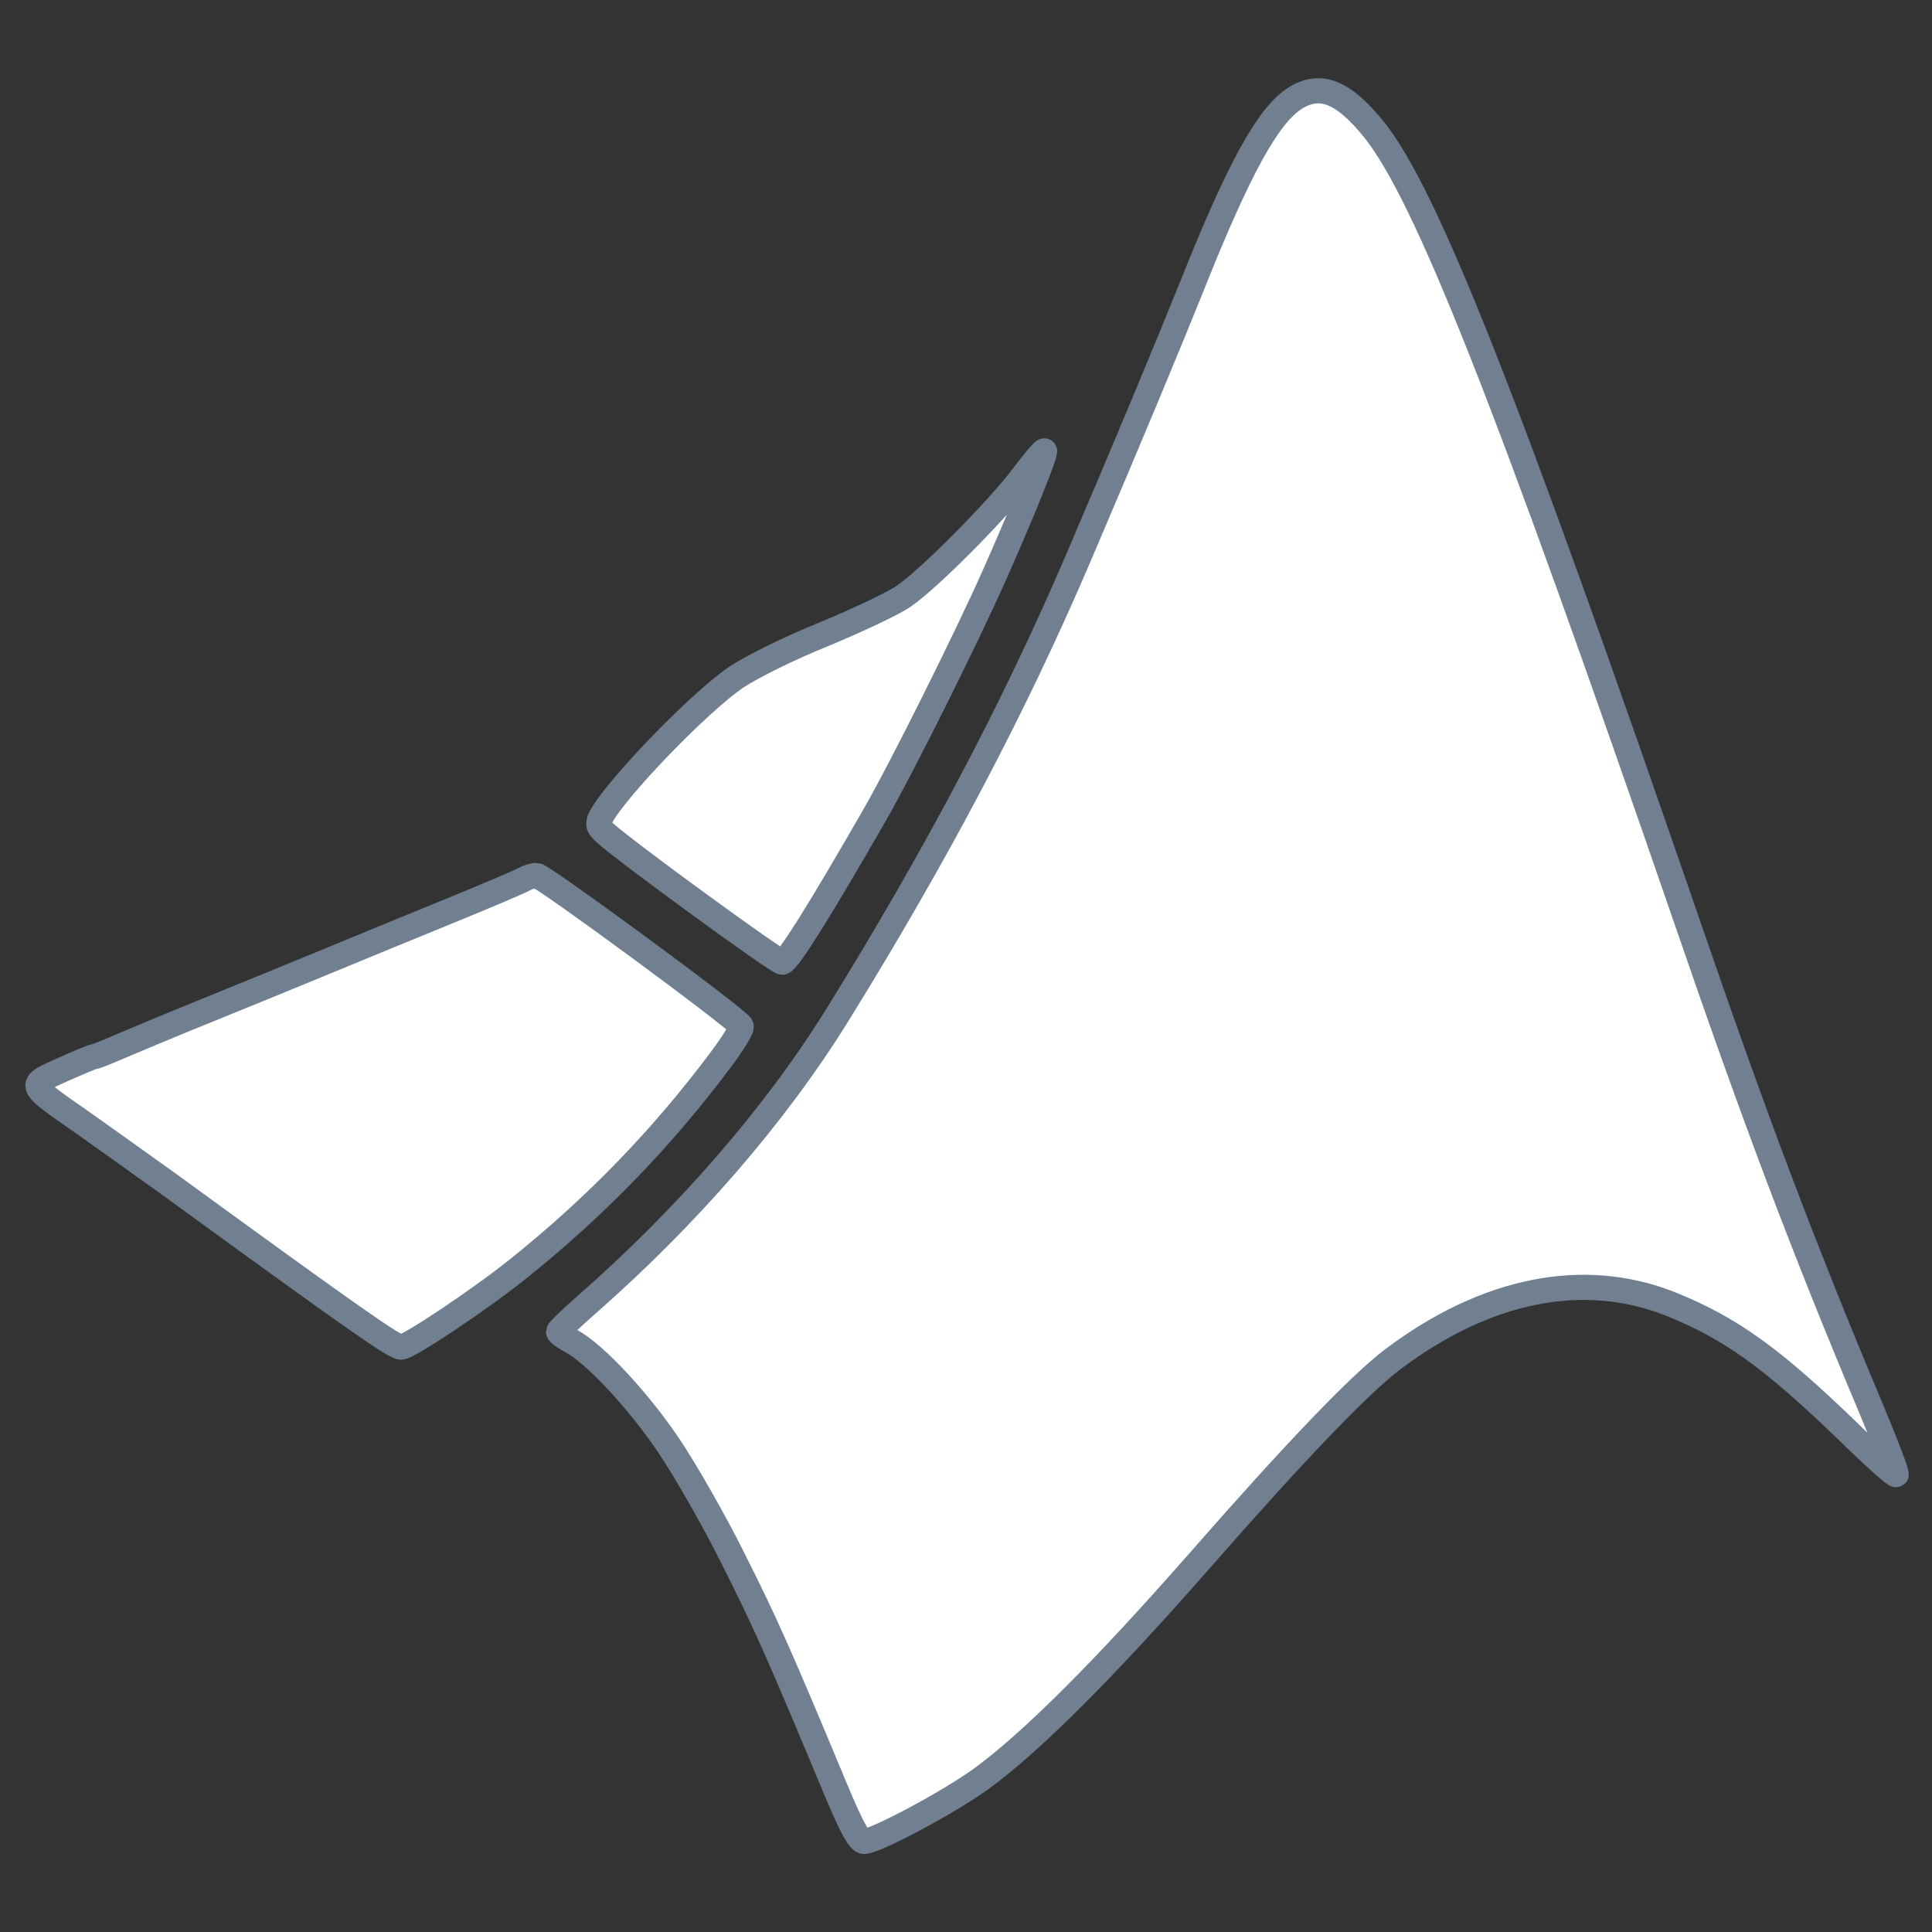 <?xml version="1.0" standalone="no"?>
<!DOCTYPE svg PUBLIC "-//W3C//DTD SVG 20010904//EN"
 "http://www.w3.org/TR/2001/REC-SVG-20010904/DTD/svg10.dtd">
<svg version="1.0" xmlns="http://www.w3.org/2000/svg"
 width="64pt" height="64pt" viewBox="0 0 512 512"
 preserveAspectRatio="xMidYMid meet">

<rect x="0" y="0" width="512" height="512" fill="#333333" stroke="none"/>

<g transform="translate(0,512) scale(0.1,-0.1)"
fill="White" stroke="SlateGray" stroke-width="50pt">
<path d="M3434 4861 c-72 -44 -150 -185 -274 -496 -72 -179 -167 -407 -305
-730 -169 -394 -374 -782 -636 -1205 -165 -266 -398 -534 -666 -769 -40 -35
-73 -67 -73 -70 0 -4 15 -15 34 -25 62 -33 180 -160 259 -278 43 -64 120 -198
170 -299 86 -171 120 -247 272 -612 42 -100 62 -137 75 -137 30 0 223 103 309
165 131 95 325 288 581 580 255 291 422 465 510 532 248 187 507 239 738 147
158 -64 266 -141 468 -336 68 -67 127 -119 129 -116 3 3 -27 81 -66 174 -177
421 -307 764 -489 1294 -479 1389 -691 1925 -829 2097 -81 100 -141 124 -207
84z"/>
<path d="M2710 3857 c-69 -91 -249 -272 -315 -317 -27 -19 -123 -64 -212 -101
-92 -37 -192 -87 -231 -113 -98 -66 -320 -296 -360 -372 -9 -18 -7 -25 11 -41
52 -48 457 -343 470 -343 14 0 100 138 242 385 74 128 246 474 319 638 74 166
139 328 134 332 -2 3 -28 -28 -58 -68z"/>
<path d="M1389 2790 c-10 -6 -95 -42 -190 -81 -96 -39 -239 -98 -319 -131 -80
-33 -226 -93 -325 -133 -99 -40 -206 -85 -239 -99 -32 -14 -62 -26 -66 -26 -4
0 -42 -16 -85 -35 -92 -42 -95 -36 54 -140 58 -41 160 -114 227 -162 496 -361
599 -433 617 -433 20 0 213 129 312 209 201 161 377 342 530 546 36 47 63 91
59 96 -13 22 -526 399 -542 399 -9 0 -24 -5 -33 -10z"/>
</g>
</svg>
